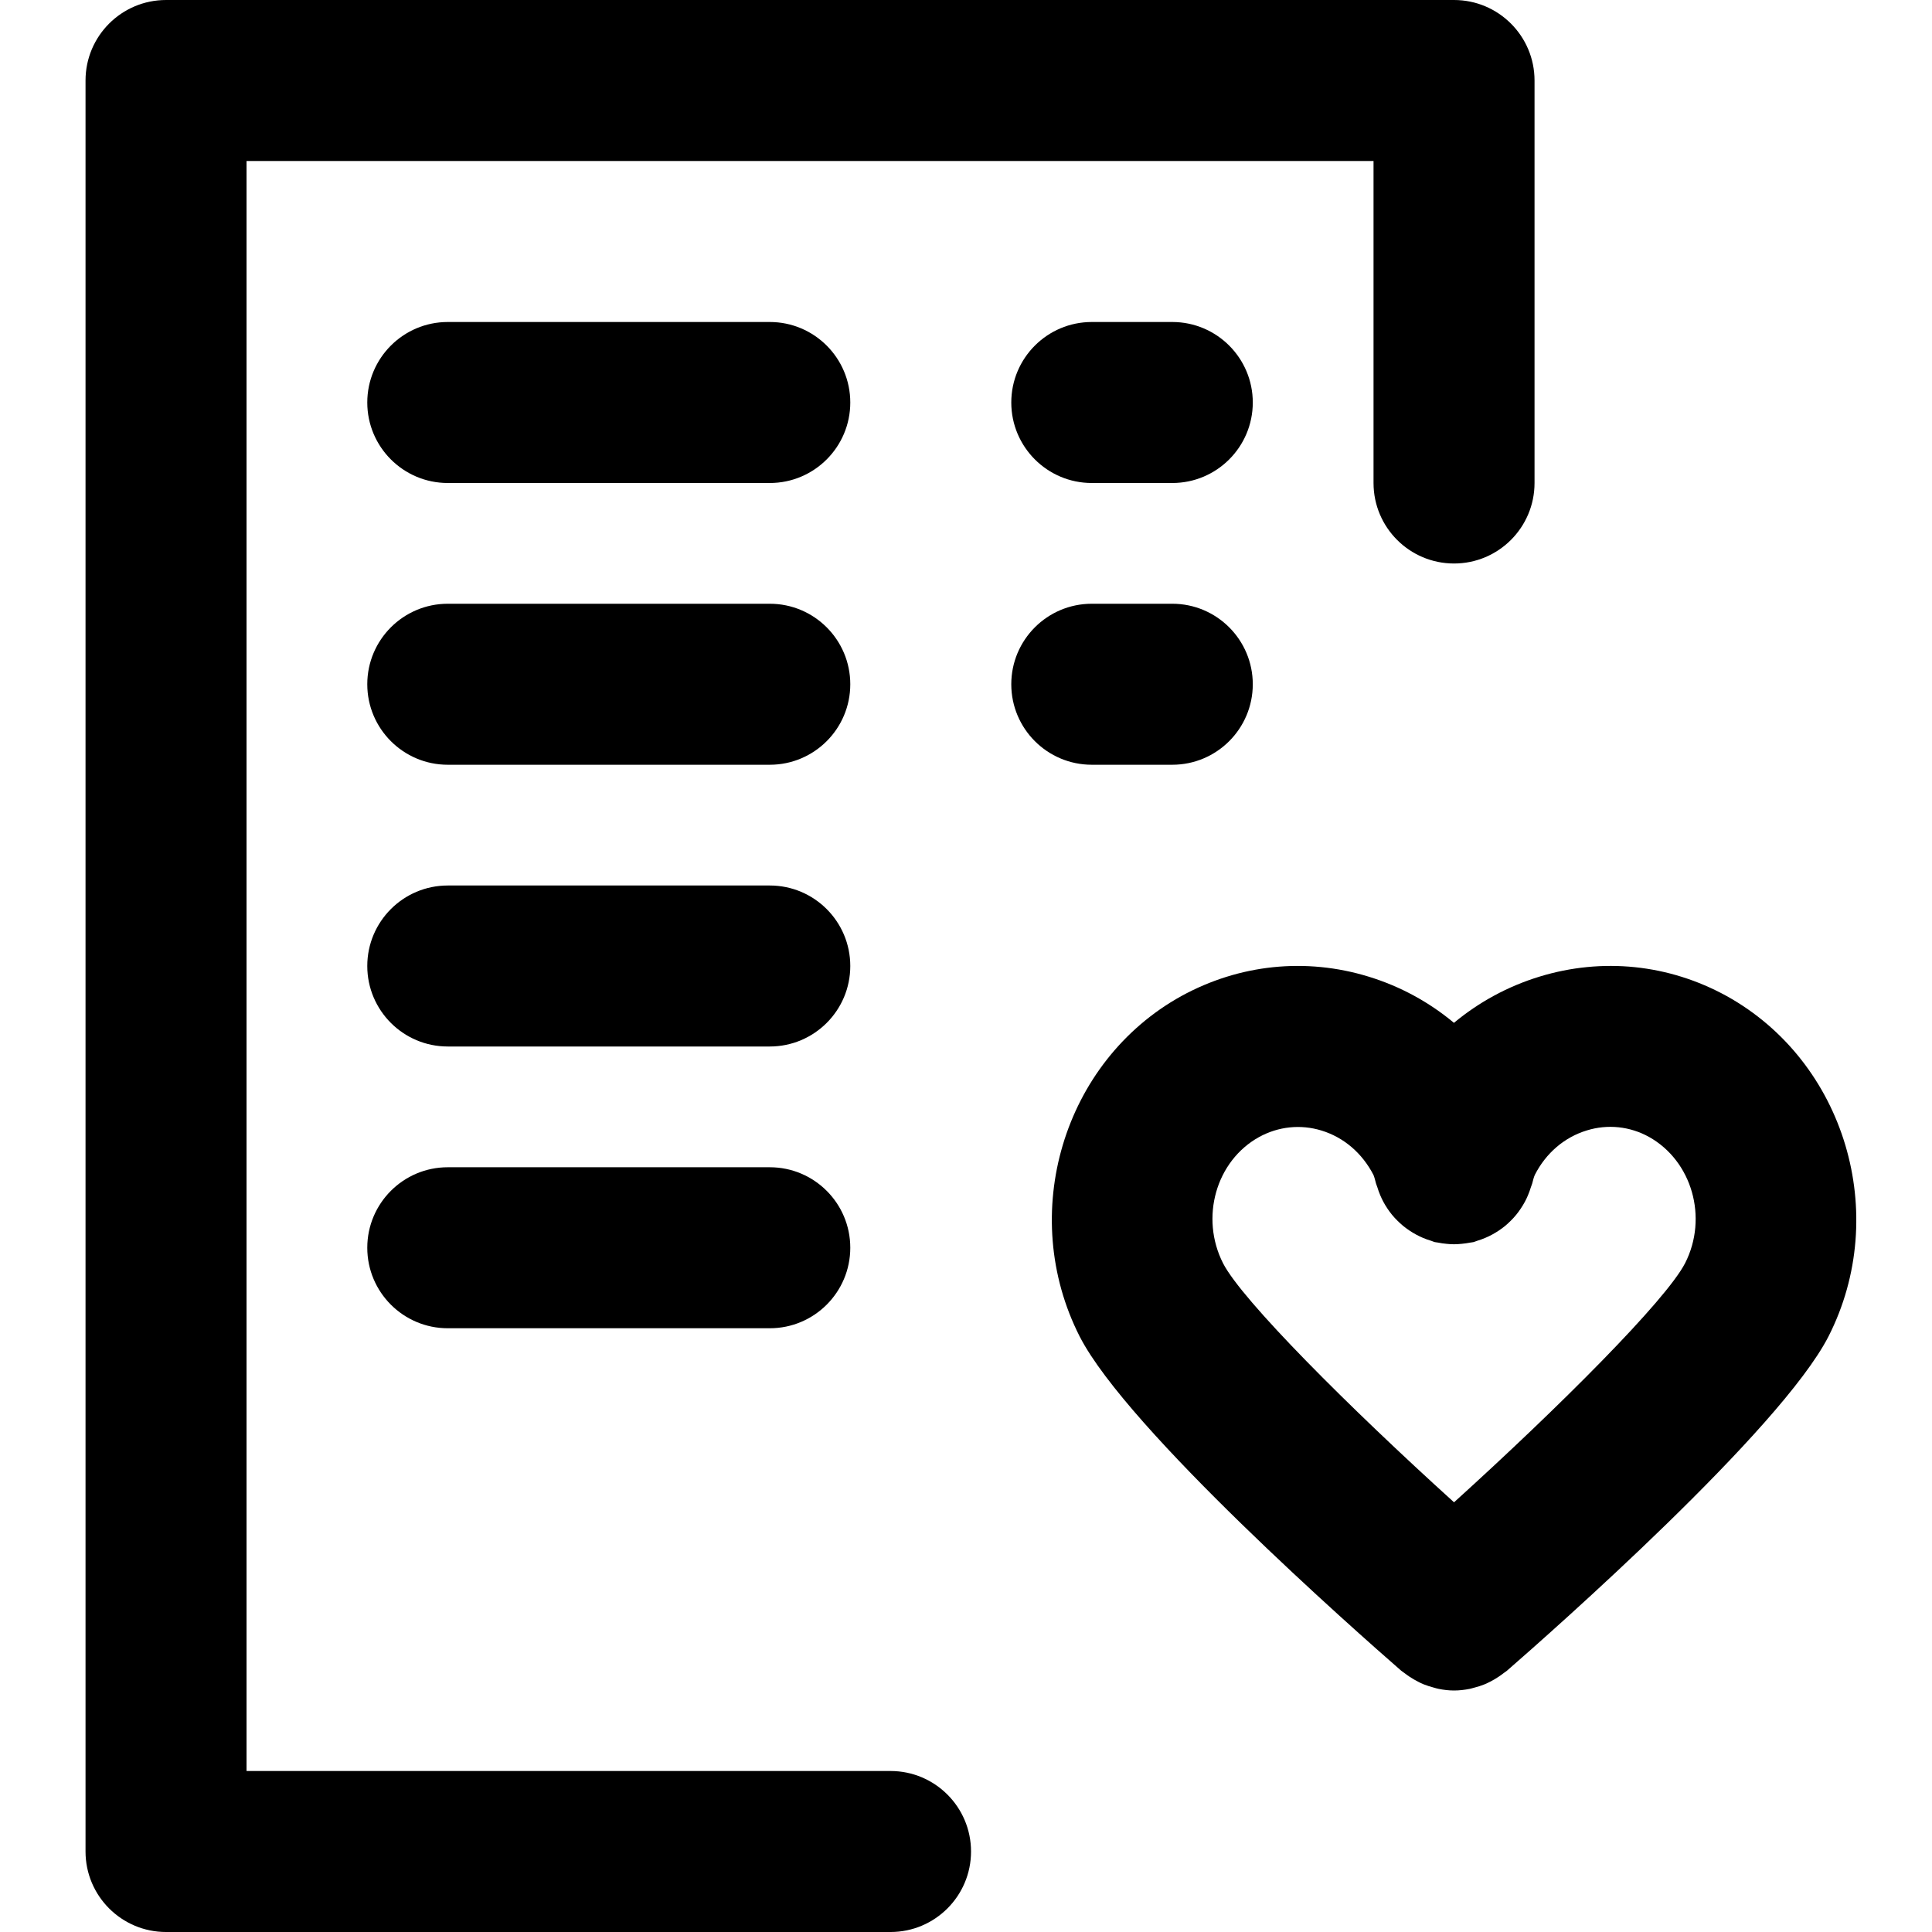 <svg height="384pt" viewBox="-16 0 383 384" width="384pt" xmlns="http://www.w3.org/2000/svg"><path d="m160.5 352h-128v-320h224v64c0 8.832 7.168 16 16 16s16-7.168 16-16v-80c0-8.832-7.168-16-16-16h-256c-8.832 0-16 7.168-16 16v352c0 8.832 7.168 16 16 16h144c8.832 0 16-7.168 16-16s-7.168-16-16-16zm0 0"/><path d="m136.5 64h-64c-8.832 0-16 7.168-16 16s7.168 16 16 16h64c8.832 0 16-7.168 16-16s-7.168-16-16-16zm0 0"/><path d="m136.5 120h-64c-8.832 0-16 7.168-16 16s7.168 16 16 16h64c8.832 0 16-7.168 16-16s-7.168-16-16-16zm0 0"/><path d="m136.5 176h-64c-8.832 0-16 7.168-16 16s7.168 16 16 16h64c8.832 0 16-7.168 16-16s-7.168-16-16-16zm0 0"/><path d="m136.5 232h-64c-8.832 0-16 7.168-16 16s7.168 16 16 16h64c8.832 0 16-7.168 16-16s-7.168-16-16-16zm0 0"/><path d="m200.5 64c-8.832 0-16 7.168-16 16s7.168 16 16 16h16c8.832 0 16-7.168 16-16s-7.168-16-16-16zm0 0"/><path d="m216.5 152c8.832 0 16-7.168 16-16s-7.168-16-16-16h-16c-8.832 0-16 7.168-16 16s7.168 16 16 16zm0 0"/><path d="m326.668 197.961c-11.496-6.32-24.711-7.672-37.184-3.848-6.32 1.934-12.062 5.078-17 9.184-4.938-4.121-10.672-7.258-16.969-9.184-12.488-3.832-25.703-2.457-37.23 3.871-23.504 13.016-32.562 43.352-20.176 67.68 9.504 18.52 54.887 58.559 63.887 66.398.191.168.406.281.602.434.344.273.695.52 1.055.762.551.367 1.121.695 1.695.988.359.188.711.363 1.09.516.672.27 1.352.477 2.047.664.312.078.617.191.938.246 1.008.207 2.039.328 3.07.328h.008.008c1.031 0 2.062-.121 3.082-.32.316-.062.613-.168.934-.246.695-.176 1.375-.387 2.047-.664.371-.152.73-.336 1.09-.512.582-.297 1.145-.617 1.695-.992.359-.242.711-.488 1.055-.762.203-.152.418-.273.602-.434 9-7.832 54.391-47.871 63.914-66.445 12.359-24.289 3.293-54.625-20.258-67.664zm-8.238 53.094c-3.785 7.379-25.043 28.625-45.93 47.539-20.895-18.914-42.137-40.16-45.902-47.496-4.625-9.098-1.402-20.363 7.141-25.098 3.852-2.113 8.266-2.574 12.418-1.297 4.422 1.352 8.086 4.48 10.336 8.84.199.488.336 1.066.496 1.672.062.25.184.465.254.715.168.566.371 1.117.602 1.664.191.445.391.871.617 1.293.254.48.543.945.848 1.395.281.406.566.809.879 1.184.344.414.703.809 1.09 1.184.344.344.703.672 1.078.984.41.336.84.648 1.289.953.43.285.863.551 1.32.797.43.234.871.441 1.328.641.551.234 1.102.434 1.68.602.23.07.438.184.68.246.199.051.398.051.602.09.59.129 1.184.207 1.789.262.488.051.969.082 1.449.082.512 0 1.031-.039 1.551-.09.578-.055 1.145-.137 1.703-.246.219-.047.426-.039.641-.098.25-.062.473-.184.715-.254.551-.168 1.086-.352 1.613-.586.48-.199.938-.414 1.387-.664.438-.238.855-.496 1.27-.766.457-.305.898-.625 1.32-.977.367-.305.711-.633 1.055-.969.395-.383.762-.785 1.105-1.207.312-.379.594-.77.863-1.168.312-.457.594-.922.855-1.402.227-.422.434-.848.617-1.293.234-.547.426-1.098.602-1.664.07-.242.191-.465.254-.715.16-.605.289-1.184.52-1.703 2.219-4.336 5.883-7.465 10.305-8.816 4.168-1.297 8.578-.816 12.367 1.273 8.57 4.781 11.793 16.047 7.195 25.094zm0 0"/></svg>